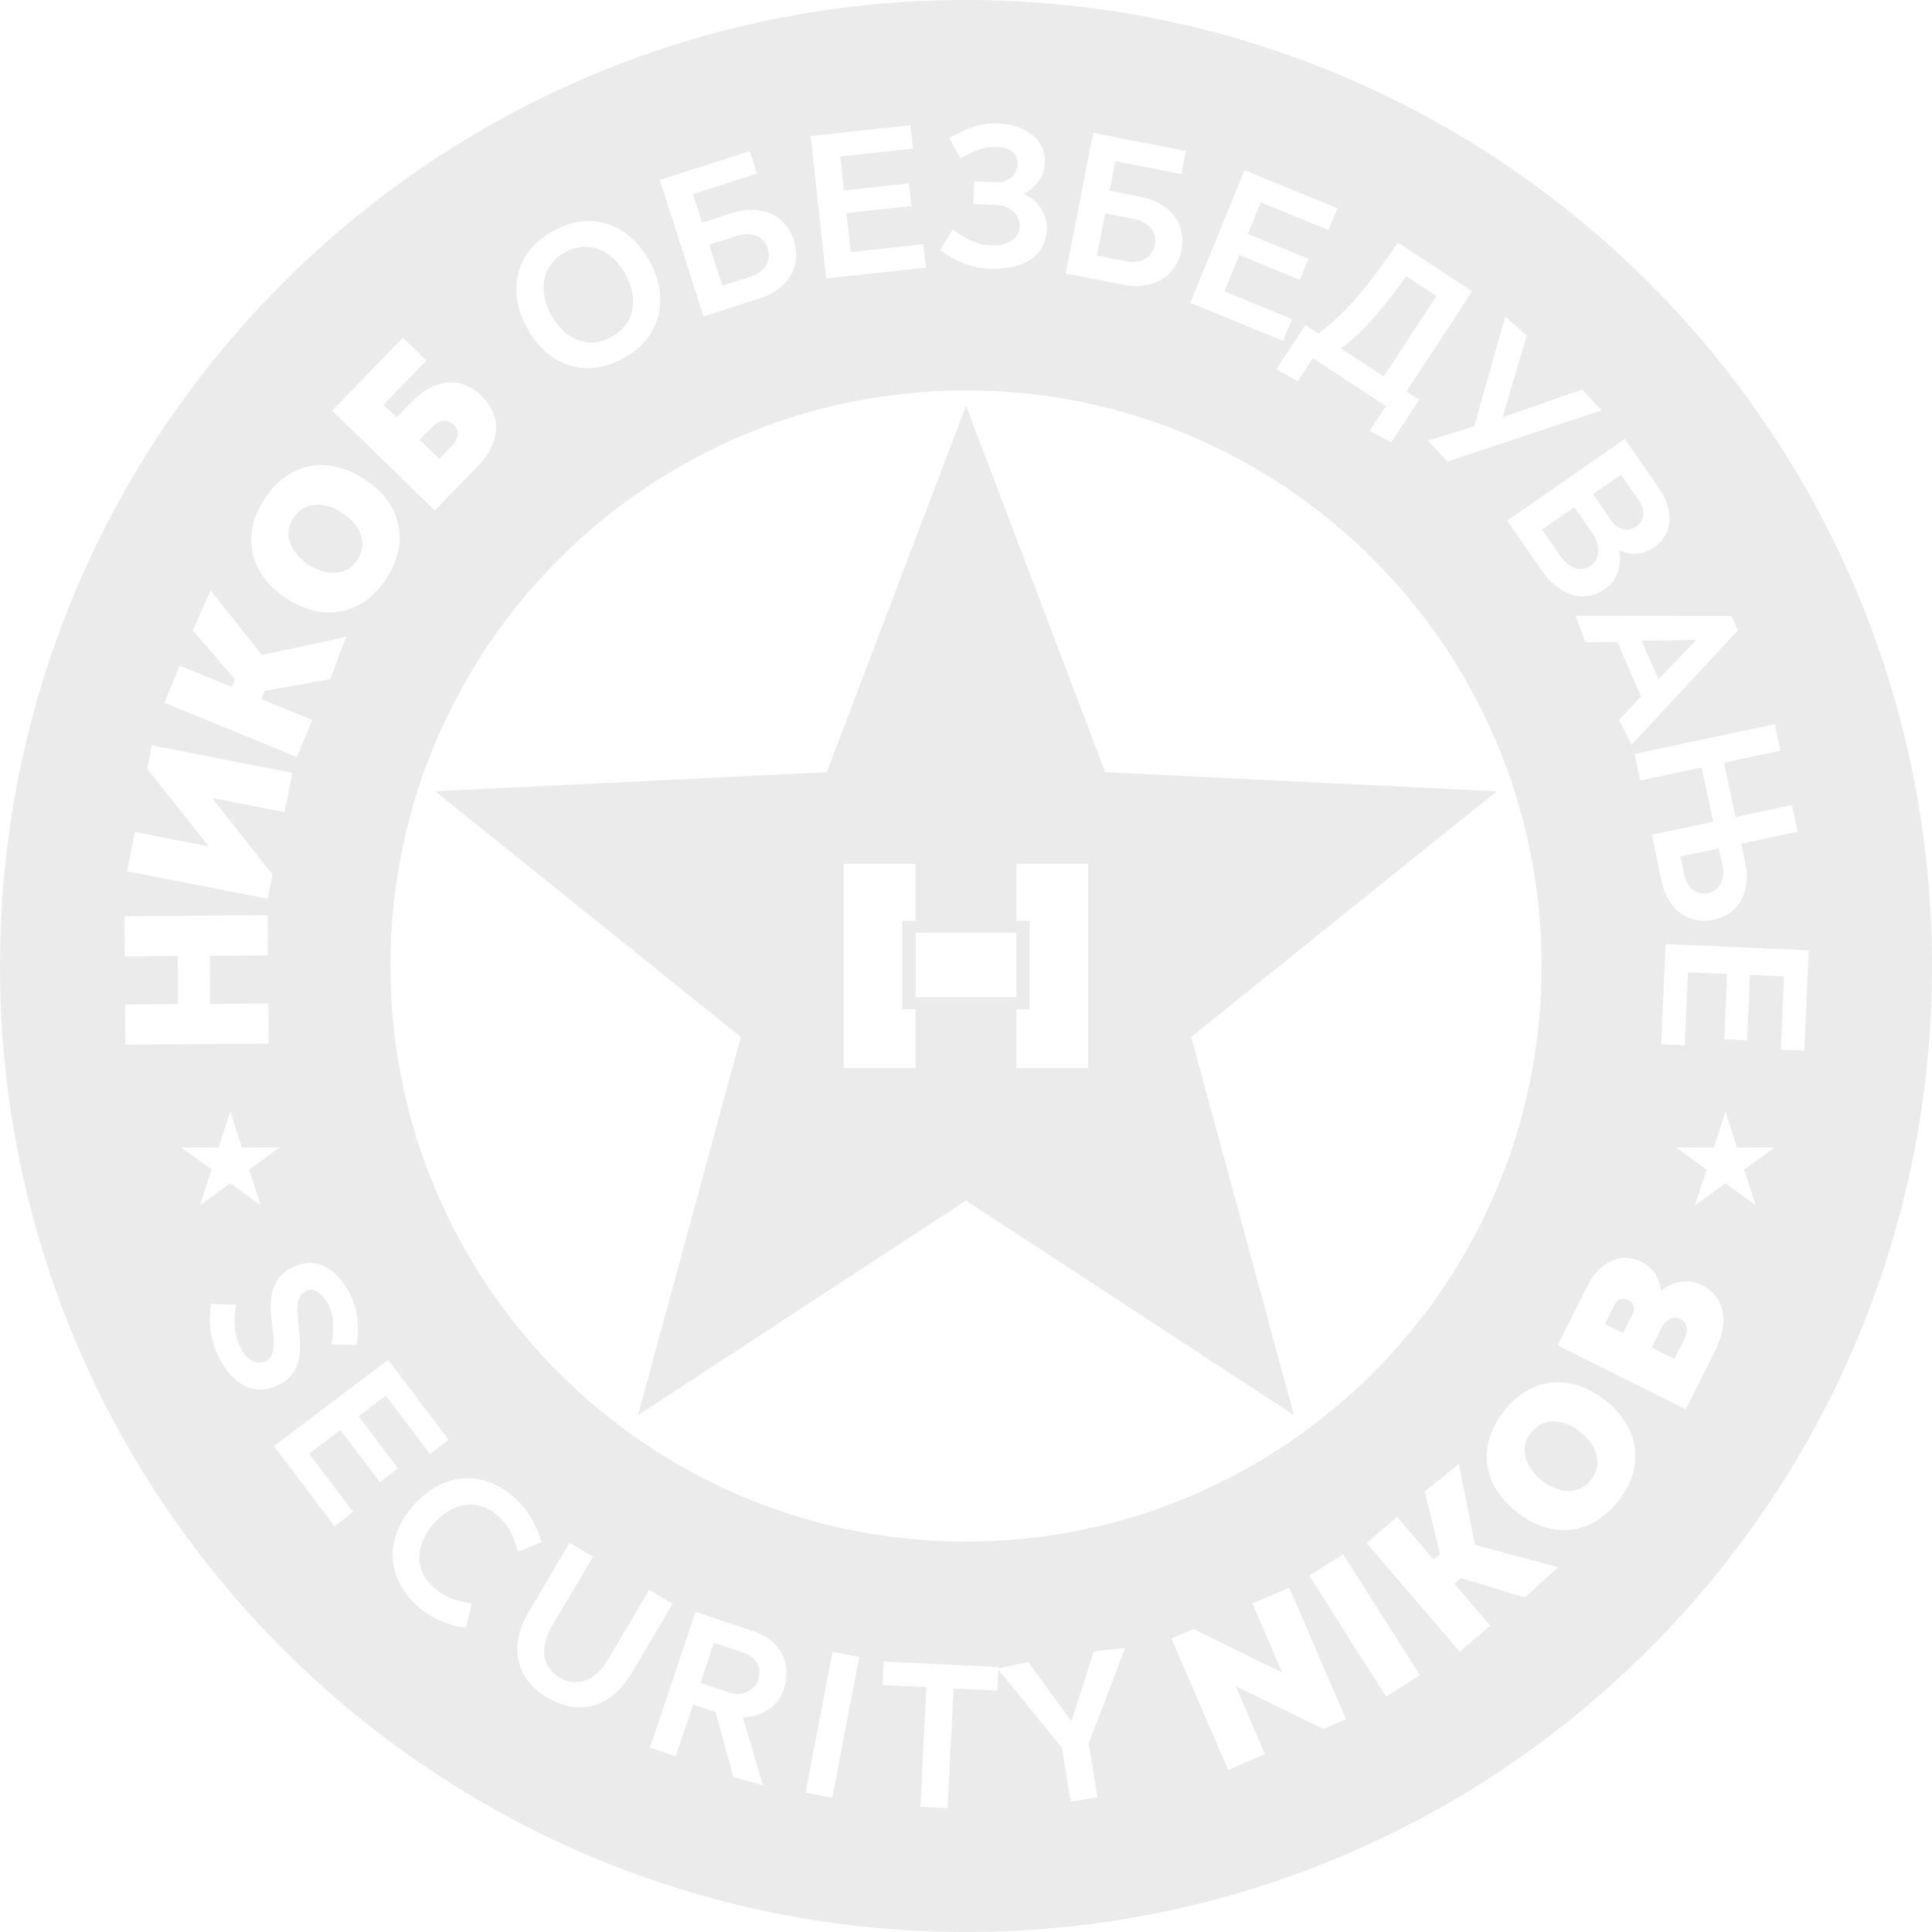 <?xml version="1.0" encoding="UTF-8"?>
<!DOCTYPE svg PUBLIC "-//W3C//DTD SVG 1.1//EN" "http://www.w3.org/Graphics/SVG/1.1/DTD/svg11.dtd">
<!-- Creator: CorelDRAW 2020 (64-Bit) -->
<svg xmlns="http://www.w3.org/2000/svg" xml:space="preserve" width="22.885cm" height="22.885cm" version="1.1" style="shape-rendering:geometricPrecision; text-rendering:geometricPrecision; image-rendering:optimizeQuality; fill-rule:evenodd; clip-rule:evenodd"
viewBox="0 0 22885.22 22885.2"
 xmlns:xlink="http://www.w3.org/1999/xlink"
 xmlns:xodm="http://www.corel.com/coreldraw/odm/2003">
 <defs>
  <style type="text/css">
   <![CDATA[
    .fil0 {fill:#000}
   ]]>
  </style>
 </defs>
 <g id="Layer_x0020_1">
  <g id="_1823689872">
   <path class="fil0" opacity="0.08" d="M11442.61 4624.54c3765.54,0 6818.07,3052.53 6818.07,6818.05 0,3765.57 -3052.53,6818.05 -6818.07,6818.05 -3765.54,0 -6818.02,-3052.48 -6818.02,-6818.05 0,-3765.52 3052.48,-6818.05 6818.02,-6818.05zm8462.75 5521.43l43.93 207.31c30.13,142.06 129.15,258.3 284.37,225.36 148.82,-31.5 200.04,-183.57 171.13,-319.74l-44.33 -209.38 -455.1 96.45zm-458.77 -2555.97l198.46 456.96 449.06 -467.67 -647.52 10.71zm-577.1 -1736.06l332.1 -230.26 211.44 304.89c74.73,107.72 76.15,234.08 -37.9,313.28 -87.07,60.48 -218.25,26.44 -276.75,-57.98l-228.89 -329.93zm-221.95 153.93l227.65 328.31c71.14,102.56 87.92,281.89 -26.07,360.9 -148.72,103.16 -283.52,9.04 -373.53,-120.78l-210.26 -303.19 382.21 -265.24zm-1988.99 -2735.79c-217.59,299.7 -472.94,634.23 -773.7,855.3l506.06 331.97 625.01 -952.72 -357.37 -234.55zm-3567.63 -744.2l-97.6 499.43 347.02 67.82c153.75,30.15 306.44,-30.88 338.35,-194.26 31.65,-161.57 -88.44,-275.38 -238.53,-304.73l-349.24 -68.26zm-4690.59 371.7l155.25 484.56 336.74 -107.88c149.23,-47.8 253.47,-174.76 202.8,-333.31 -50.08,-156.41 -210.67,-198.59 -355.85,-152.04l-338.94 108.67zm-1710.27 90.66c-289.22,161.24 -310.24,474.34 -159.84,744.02 150.37,269.65 427.89,416.1 716.96,254.84 289.1,-161.21 310.39,-474.52 159.97,-744.07 -150.39,-269.66 -427.97,-416.15 -717.09,-254.79zm-1718.53 2219.66l149.23 -153.33c72.23,-74.19 169.99,-105.97 251.56,-26.67 84.13,81.88 53.7,176.85 -21.17,253.73l-147.86 151.89 -231.76 -225.62zm-738.49 1420.15c-138.99,211.83 -389.12,183.28 -579.07,58.75 -190.35,-124.86 -315.99,-342.22 -176.62,-554.59 139.01,-211.84 389.15,-183.31 579.14,-58.73 190.31,124.91 315.82,342.17 176.55,554.57zm14992.5 9161.66l-215.06 -107.54 117.04 -234.47c31.11,-62.13 98.56,-80.26 159.41,-49.82 63.68,31.83 87.82,93.19 55.78,157.36l-117.17 234.47zm339.2 169.4l269.78 134.85 114.26 -228.53c45.77,-91.64 56.84,-191.39 -47.01,-243.33 -94.79,-47.42 -180.21,23.29 -221.85,106.61l-115.18 230.4zm-718.23 1567.15c-156.79,199.78 -402.91,150.03 -581.93,9.6 -178.76,-140.3 -285.66,-368.16 -129.2,-567.55 156.8,-199.77 402.94,-150.03 581.98,-9.58 178.77,140.15 285.56,368.22 129.15,567.53zm-10389.73 1931.32l-159.58 474.05 362.3 121.84c120.58,40.53 278.95,-28.24 320.1,-150.42 49.82,-147.73 -19.39,-276.06 -164.8,-324.97l-358.02 -120.5zm12675.5 -7892.85l-403.71 -17.53 -33.79 773.78 -269.81 -11.77 33.74 -773.78 -464.73 -20.29 -37.77 865.37 -278.61 -12.19 51.73 -1187.53 1695.63 73.88 -51.78 1187.61 -278.64 -12.16 37.74 -865.39zm-507.66 -1573.25l50.31 237c63.94,301.05 -54.21,595.79 -376.37,664.07 -322.52,68.41 -551.37,-150.06 -615.77,-453.61l-117.15 -552.57 727.78 -154.42 -136.27 -642.83 -727.88 154.39 -66.97 -315.47 1660.27 -352.24 66.91 315.56 -668.1 141.61 136.3 642.91 668.1 -141.75 67.04 315.58 -668.2 141.77zm-1466.17 -2388.79l-378.51 2.19 -117.85 -312.66 1848.79 2.04 74.32 171.25 -1259.16 1354.91 -147.3 -297.46 259.92 -275.12 -280.21 -645.15zm20.11 -1086.01c38.36,169.81 -16.94,354.02 -165.39,457.02 -287.34,199.31 -575.27,35.52 -754.4,-222.62l-406.49 -586.09 1394.61 -967.28 406.47 586.06c160.49,231.45 188.52,525.03 -65.7,701.29 -124.86,86.61 -276,91.36 -409.1,31.62zm-1715.15 -1470.66l366.77 -1298.17 254.22 224.09 -285.82 969.15 943.07 -329.81 230.71 247.54 -1826.62 606.91 -231.06 -248.02 548.73 -171.69zm-1848.61 -1097.82c392.72,-287.99 646.75,-655.61 927.61,-1050.31l18.12 -25.48 877.95 575.94 -777.97 1185.88 151.43 99.23 -332.33 506.76 -254.61 -140.22 191.77 -292.22 -865.16 -567.52 -179.48 273.45 -254.58 -140.25 344.64 -525.35 152.61 100.09zm-679.3 -1553.35l-153.1 374.1 716.78 293.38 -102.25 250.04 -716.88 -293.46 -176.31 430.45 801.68 328.23 -105.73 258.01 -1100.08 -450.38 643.04 -1570.43 1100.07 450.28 -105.63 257.96 -801.59 -328.18zm-1723.58 -487.89l-68.36 349.5 377.07 73.78c316.35,61.88 539.08,300.53 474.15,632.7 -64.89,331.95 -363.54,471.17 -677.88,409.7l-693.65 -135.57 325.64 -1665.59 1098.14 214.65 -53.46 273.63 -781.65 -152.8zm-1085.36 387.35c166.68,74.52 281.19,231.37 272.85,423.09 -16.31,373.27 -361.5,477.54 -683.94,463.57 -215.71,-9.42 -379.68,-83.2 -554.49,-203.93l-25.33 -17.43 149.88 -245.8 28.58 21.07c123.93,91.35 256.67,162.75 413.41,169.57 154.63,6.79 342.66,-40.63 350.74,-225.18 6.76,-154.19 -128.63,-245.98 -270.97,-252.18l-278.77 -12.13 11.64 -269.81 281.17 12.11c123.03,5.29 226.98,-94.69 232.28,-217.2 6.04,-136.84 -112.3,-195.08 -233.8,-200.37 -163.72,-7.23 -274.59,40.14 -413.86,118.95l-28.62 16.16 -132.46 -240.28 27.7 -15.9c185.92,-106.67 345.5,-166.86 563.76,-157.34 269.86,11.82 554.02,163.46 540.78,466.64 -7.07,160.98 -110.98,295.78 -250.55,366.39zm-2173.07 -442.67l43.58 401.78 770.06 -83.51 29.2 268.57 -770.07 83.51 50.13 462.46 861.09 -93.4 30.12 277.27 -1181.8 128.17 -182.97 -1687.22 1181.8 -128.16 30.05 277.19 -861.19 93.34zm-1745.48 445.35l108.58 339.1 365.84 -117.18c306.95,-98.32 617.29,3.54 720.55,325.73 103.62,323.14 -90.07,587.68 -396.46,685.83l-673.05 215.57 -517.73 -1616.22 1065.66 -341.42 85.03 265.65 -758.42 242.94zm-1659.21 438.2c450.95,-251.51 896.74,-89.53 1141.84,349.65 244.39,438.09 147.2,904.58 -302.18,1155.34 -450.84,251.51 -896.68,89.47 -1141.78,-349.65 -244.39,-438.1 -147.33,-904.51 302.12,-1155.34zm-2005.81 2055.94l155.14 150.89 188.86 -194.18c239.56,-246.32 558.67,-311.55 818.26,-59.04 259.25,252.24 205.14,574.32 -34.88,821.08l-520.15 534.79 -1216.63 -1183.43 839.48 -863.04 278.1 270.53 -508.18 522.4zm-1408.29 1116.29c288.37,-439.47 751.01,-517.04 1183.63,-233.13 432.23,283.57 545.27,739.65 257.31,1178.49 -288.24,439.36 -750.9,517.09 -1183.47,233.24 -432.29,-283.6 -545.46,-739.76 -257.47,-1178.6zm-390.86 2227.53l37.98 -92.78 -497.73 -576.71 211.08 -474.91 606.66 766.01 997.62 -214.2 -188.08 499.92 -776.96 139.7 -39.62 96.78 603.71 247.2 -180.15 439.74 -1570.44 -643.21 180.21 -439.72 615.72 252.18zm-231.29 1315.52l715.15 907.39 -55.99 286.41 -1665.63 -325.54 91.15 -466.41 874.22 170.81 -728.11 -918.7 54.44 -277.81 1665.56 325.54 -91.13 466.31 -859.66 -168zm17162.26 5841.55c130.57,-115.08 318.83,-155.12 480.46,-74.4 313.07,156.51 307.62,486.8 166.76,768.59l-352.96 706.25 -1518.06 -758.68 353.06 -706.33c125.67,-251.45 370.23,-417.23 646.52,-279.13 135.63,67.72 212.6,198.49 224.22,343.7zm-1861.72 1423.36c323.27,-411.94 793.14,-450.63 1198.99,-132.22 407.04,319.35 481.23,782.61 156.85,1196.11 -323.27,412.02 -793.27,450.66 -1199.12,132.22 -407.04,-319.35 -481.13,-782.69 -156.72,-1196.11zm-832.27 1755.73l76.22 -65.18 -180 -740.32 404.25 -326.43 190.77 958.46 985.59 264.05 -395.43 359.26 -755.22 -230.06 -79.3 68.08 424.57 495.37 -360.73 309.31 -1104.61 -1288.52 360.83 -309.2 433.06 505.18zm-1071.11 -62.29l910.64 1432.15 -401.07 254.91 -910.55 -1432.14 400.98 -254.92zm-1272.46 1562.92l346.99 804.24 -436.26 188.16 -672.38 -1558.14 260 -112.27 1052.57 516.08 -352.98 -817.97 436.34 -188.27 672.3 1558.28 -267.9 115.59 -1038.68 -505.7zm-4777.57 1320.19l-316.76 -60.56 318.13 -1667.05 316.79 60.56 -318.16 1667.05zm-1059.72 -949.06l237.13 803.57 -351.62 -100.85 -209.25 -768.83 -265.03 -89.13 -206.67 614.22 -305.54 -102.84 541.22 -1608.51 694.53 233.69c300.87,101.27 453.87,374.7 350.59,681.76 -73.73,218.95 -267.72,324.66 -485.36,336.92zm-1109.91 -1511.99l277.53 164.26 -489.8 828.07c-224.07,378.92 -600.23,516.8 -992.17,284.96 -392.35,-231.94 -452.44,-627.59 -228.12,-1006.8l489.72 -828 277.61 164.13 -489.77 828.04c-125.05,211.47 -141.52,464.07 92.57,602.53 233.98,138.42 447.48,2.35 572.58,-209.09l489.85 -828.1zm-1275.04 -563.83l-281.27 110.61 -9.27 -35.31c-41.38,-156.05 -105.99,-281.55 -228.33,-389.85 -251.43,-222.38 -548.08,-144.86 -756.84,91.1 -208.06,235.22 -248.7,540.6 1.83,762.32 122.41,108.27 254.71,157.06 414.68,179.1l36.11 4.93 -75.4 292.71 -30.05 -5.78c-207.03,-40.2 -379.34,-111.29 -538.79,-252.39 -389.1,-344.13 -384.89,-816.04 -49.93,-1194.5 334.74,-378.28 803.14,-439.95 1191.79,-96 159.85,141.36 251.07,303.6 316.05,504.02l9.42 29.04zm-1845.07 -1737.01l-322.21 243.94 467.36 617.61 -215.39 162.94 -467.34 -617.66 -370.98 280.78 522.59 690.71 -222.29 168.26 -717.2 -947.92 1353.29 -1023.98 717.24 947.9 -222.31 168.23 -522.76 -690.81zm-2070.17 -1087.37l296.76 9.83 -6.07 36.53c-25.01,152.69 -13.65,327.43 55.87,467.55 58.46,117.92 165.28,230.08 304.27,161.21 277.96,-137.75 -211.91,-847.15 317.05,-1109.4 298.95,-148.25 547,52.79 679.69,320.38 93.03,187.57 108.49,367.37 80.1,572.41l-3.98 28.76 -295.03 -7.23 5.55 -36.43c22.33,-148.97 21.04,-303.11 -47.19,-440.62 -46.67,-94.12 -149.64,-210.98 -266.19,-153.26 -284.97,141.23 193.4,856.44 -311.22,1106.5 -325.28,161.19 -574.19,-33.63 -719.78,-327.35 -95.25,-192.08 -121.4,-388.01 -93.65,-599.64l3.82 -29.24zm18075.75 -1851.55l447.15 -0.91 -362.22 262.17 138.96 425.09 -361.3 -263.65 -361.4 263.65 139.09 -425.09 -362.33 -262.17 447.23 0.91 137.41 -425.68 137.41 425.68zm-17709.94 0l447.21 -0.91 -362.3 262.17 138.95 425.09 -361.29 -263.65 -361.35 263.65 139.06 -425.09 -362.33 -262.17 447.23 0.91 137.39 -425.68 137.43 425.68zm-755.55 -1699.17l-3.85 -569.88 -628.45 4.24 -3.22 -475.19 1697.15 -11.49 3.1 475.19 -689.45 4.7 3.9 569.92 689.52 -4.67 3.18 475.19 -1697.1 11.51 -3.15 -475.16 628.37 -4.36zm9716.44 7867.65l354.76 -73.21 510.61 700.81 263.12 -825.21 373.38 -43.57 -431.46 1127.56 103.31 641.82 -318.37 51.27 -102.64 -637.56 -753.44 -926.63 -12.33 249.34 -518.61 -25.42 -69.49 1416.6 -322.01 -15.8 69.52 -1416.63 -518.74 -25.5 13.66 -278.49 1359.48 66.73 -0.75 13.89zm213.95 -7109.62l850.26 0 0 -2418.74 -850.26 0 0 674.14 156.02 0 0 1046.02 -156.02 0 0 698.58zm-1.11 -840.33l0 -762.5 -1193.42 0 0 762.5 1193.42 0zm-2044.75 -1578.41l0 2418.74 850.17 0 0 -698.58 -155.89 0 0 -1046.02 155.89 0 0 -674.14 -850.17 0zm1448.05 -5427.02l1648.7 4340.4 4637.5 226.73 -3618.56 2909.31 1217.4 4480.54 -3885.04 -2542.33 -3885.01 2542.33 1217.4 -4480.54 -3618.56 -2909.31 4637.52 -226.73 1648.65 -4340.4zm0 -4806.22c-6319.58,0 -11442.61,5123.04 -11442.61,11442.59 0,6319.6 5123.03,11442.61 11442.61,11442.61 6319.58,0 11442.61,-5123.01 11442.61,-11442.61 0,-6319.55 -5123.03,-11442.59 -11442.61,-11442.59z"/>
  </g>
 </g>
</svg>
